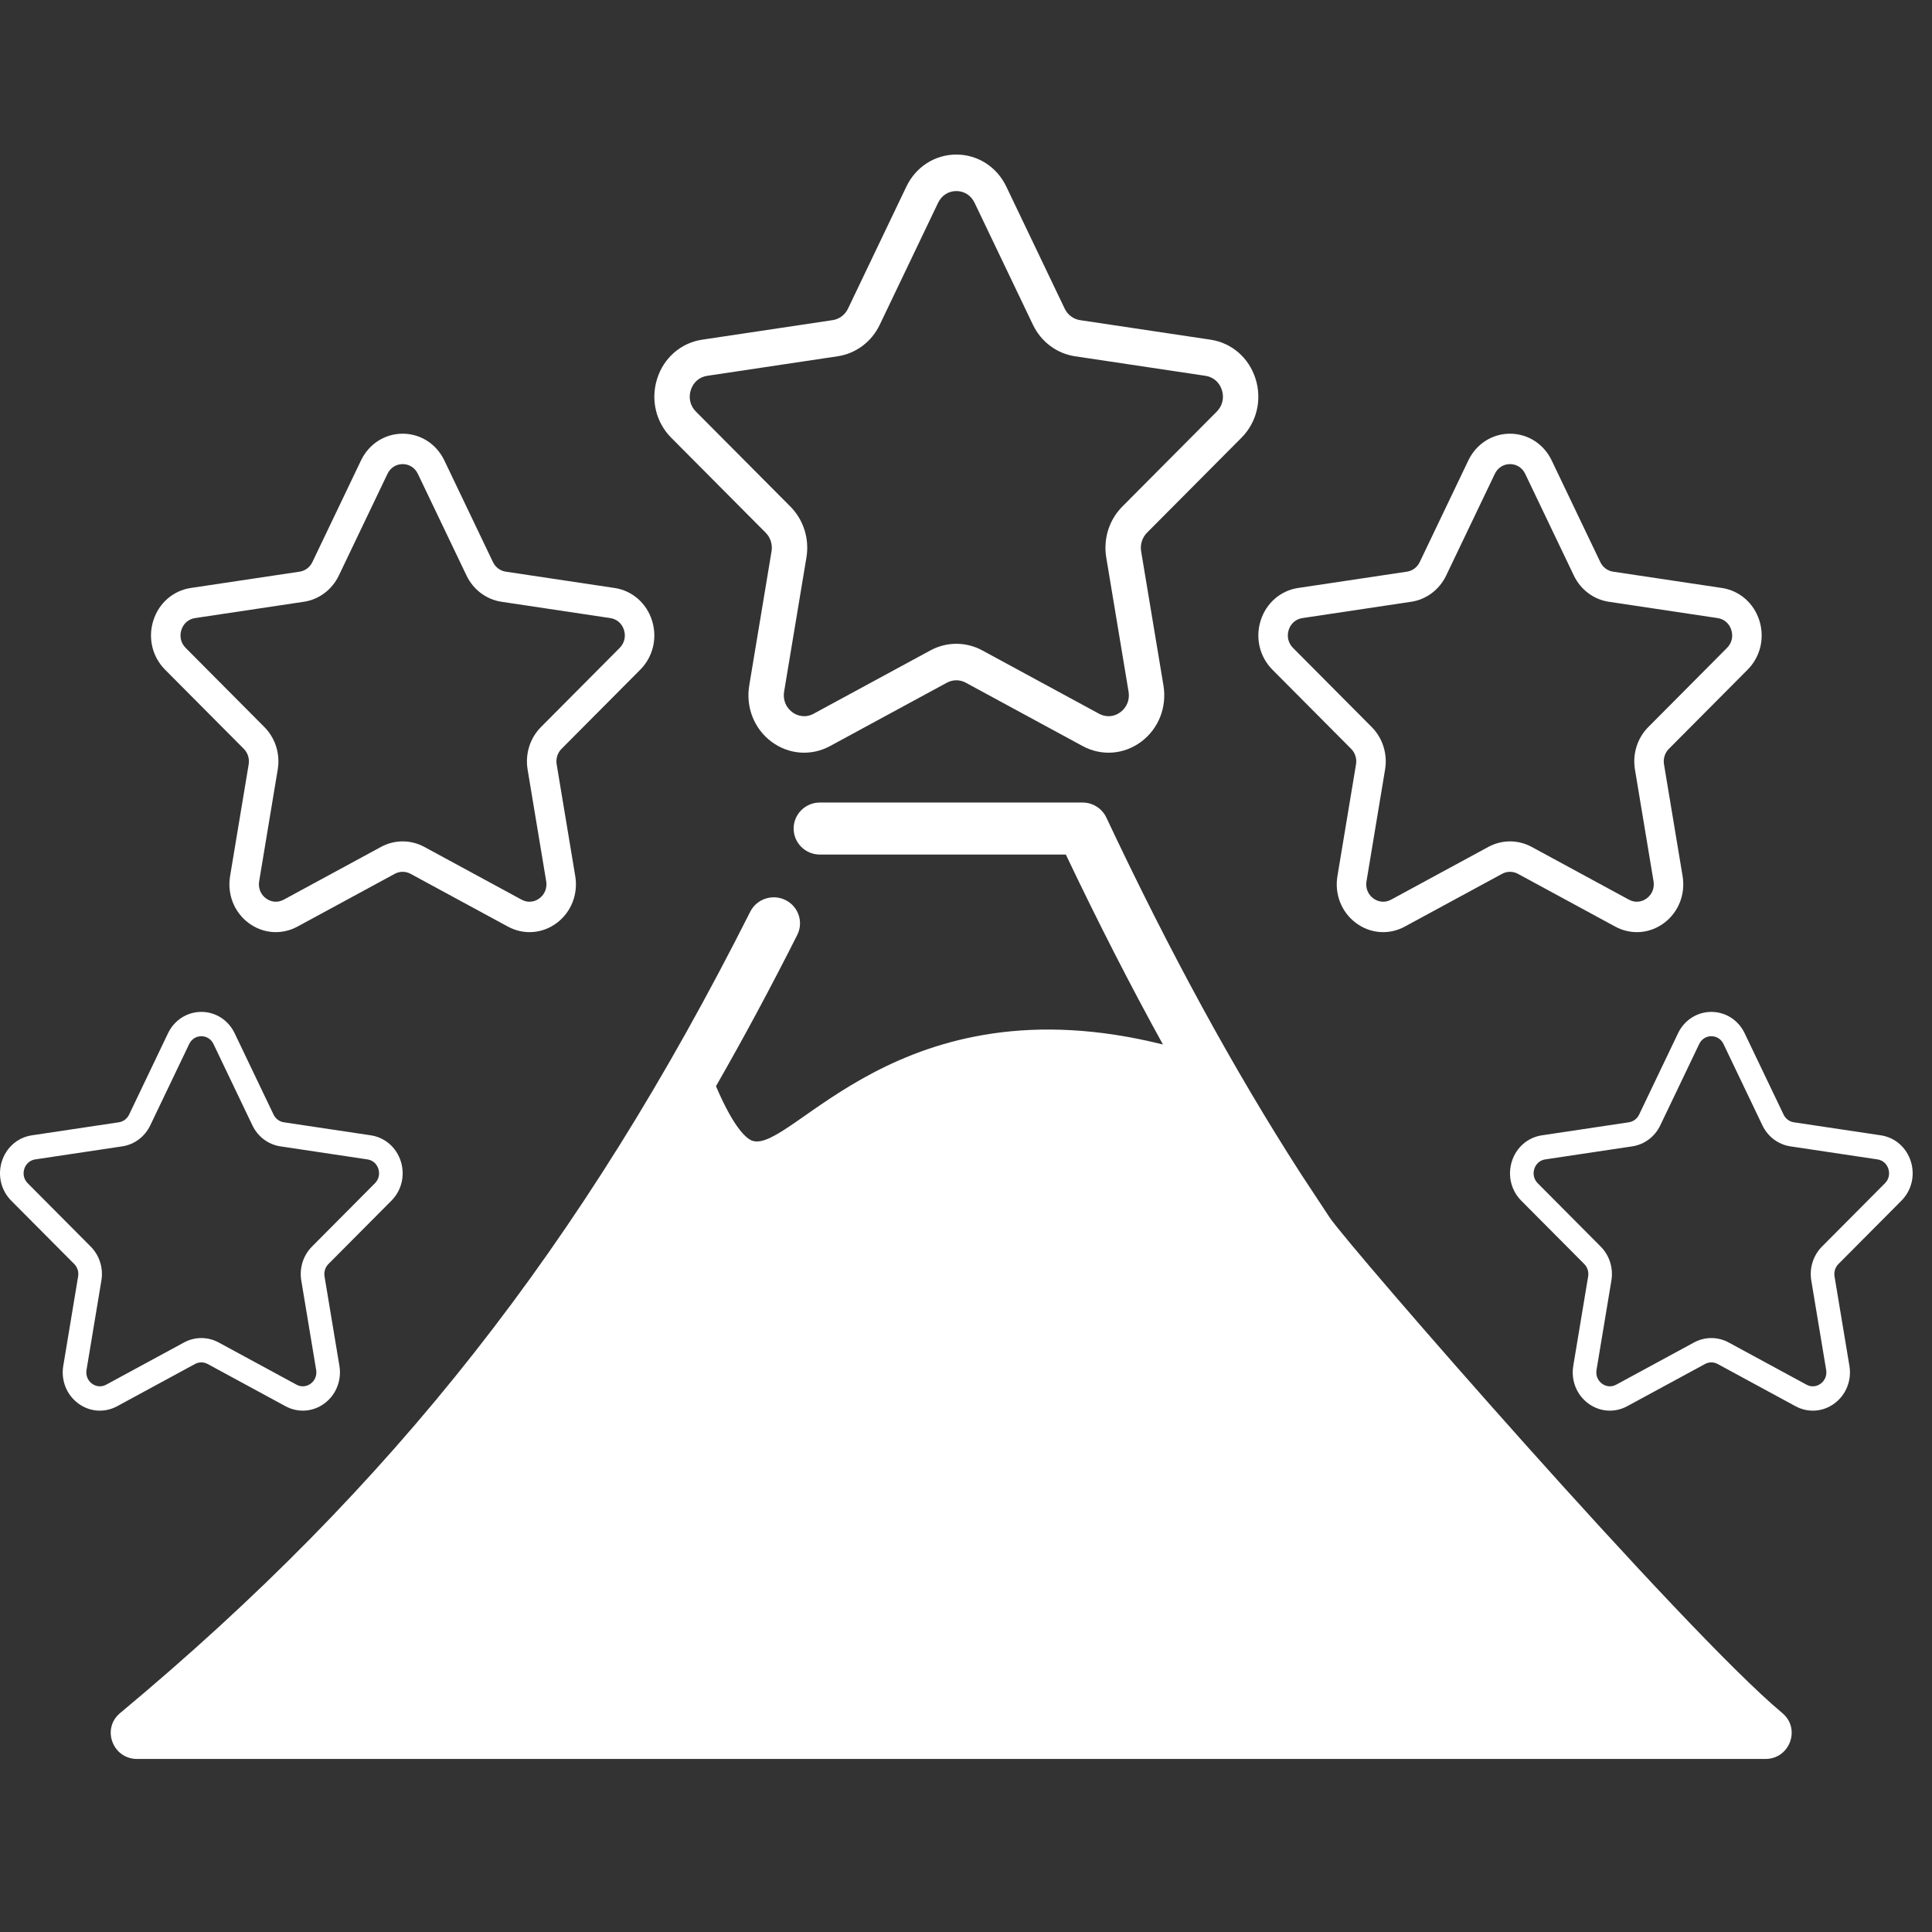 <svg width="120" height="120" viewBox="0 0 120 120" fill="none" xmlns="http://www.w3.org/2000/svg">
<rect x="0" y="0" width="120" height="120" fill="#333333" stroke="none"/>
<g clip-path="url(#clip0)">
<path d="M24.312 74.576C24.946 73.939 25.169 73.004 24.896 72.137C24.623 71.269 23.909 70.648 23.033 70.517L17.627 69.707C17.352 69.665 17.115 69.487 16.992 69.231L14.574 64.177C14.182 63.359 13.39 62.851 12.505 62.851C11.621 62.851 10.828 63.359 10.436 64.177C10.436 64.177 8.018 69.231 8.018 69.231C7.896 69.487 7.658 69.665 7.384 69.707L1.977 70.517C1.101 70.648 0.388 71.269 0.115 72.136C-0.159 73.004 0.065 73.939 0.698 74.576L4.611 78.51C4.81 78.71 4.9 78.997 4.853 79.279L3.93 84.834C3.78 85.733 4.132 86.625 4.847 87.161C5.563 87.698 6.494 87.767 7.277 87.343L12.113 84.72C12.359 84.587 12.652 84.587 12.897 84.72L17.733 87.343C18.517 87.767 19.448 87.698 20.163 87.161C20.878 86.625 21.23 85.733 21.081 84.834L20.157 79.279C20.11 78.997 20.201 78.71 20.399 78.51L24.312 74.576ZM18.713 79.534L19.637 85.09C19.692 85.422 19.567 85.74 19.302 85.938C19.155 86.049 18.985 86.107 18.809 86.107C18.732 86.107 18.585 86.097 18.415 86.004L13.579 83.382C13.249 83.203 12.878 83.109 12.505 83.109C12.133 83.109 11.762 83.203 11.432 83.382L6.595 86.005C6.263 86.185 5.931 86.105 5.709 85.938C5.444 85.74 5.319 85.422 5.374 85.089L6.298 79.534C6.426 78.762 6.178 77.974 5.634 77.428L1.721 73.493C1.487 73.257 1.407 72.925 1.508 72.604C1.61 72.282 1.864 72.061 2.188 72.013L7.595 71.202C8.347 71.089 8.996 70.603 9.332 69.9L11.751 64.846C11.895 64.543 12.178 64.362 12.505 64.362C12.833 64.362 13.115 64.543 13.26 64.846L15.678 69.9C16.014 70.603 16.663 71.089 17.415 71.202C18.614 71.382 20.91 71.726 22.822 72.013C23.147 72.061 23.401 72.282 23.502 72.603C23.603 72.925 23.524 73.257 23.289 73.493L19.377 77.428C18.833 77.974 18.584 78.762 18.713 79.534Z" fill="white"/>
<path d="M39.769 41.594C40.561 40.798 40.841 39.629 40.499 38.545C40.157 37.46 39.265 36.684 38.171 36.52L31.412 35.507C31.069 35.456 30.773 35.234 30.619 34.913L27.597 28.595C27.107 27.573 26.116 26.938 25.011 26.938C23.905 26.938 22.914 27.573 22.424 28.595C22.424 28.595 19.402 34.913 19.402 34.913C19.248 35.234 18.952 35.456 18.61 35.507L11.851 36.52C10.756 36.684 9.864 37.46 9.523 38.544C9.18 39.629 9.46 40.798 10.252 41.594L15.143 46.512C15.391 46.761 15.504 47.12 15.446 47.472L14.291 54.417C14.104 55.541 14.544 56.656 15.438 57.326C16.333 57.996 17.497 58.083 18.476 57.552L24.521 54.274C24.827 54.108 25.194 54.108 25.5 54.274L31.546 57.552C32.525 58.083 33.689 57.996 34.583 57.326C35.477 56.656 35.917 55.541 35.73 54.417L34.575 47.473C34.517 47.12 34.63 46.761 34.878 46.512L39.769 41.594ZM32.77 47.792L33.925 54.736C33.994 55.152 33.837 55.549 33.506 55.797C33.323 55.935 33.11 56.008 32.891 56.008C32.794 56.008 32.61 55.995 32.398 55.88L26.352 52.601C25.94 52.378 25.476 52.26 25.011 52.26C24.545 52.26 24.081 52.378 23.669 52.601L17.623 55.88C17.208 56.105 16.792 56.005 16.515 55.797C16.184 55.549 16.027 55.152 16.097 54.736L17.251 47.792C17.412 46.826 17.101 45.842 16.421 45.159L11.531 40.241C11.237 39.946 11.138 39.53 11.265 39.129C11.391 38.727 11.709 38.451 12.114 38.39L18.873 37.377C19.813 37.236 20.625 36.627 21.045 35.749L24.067 29.432C24.248 29.053 24.601 28.827 25.011 28.827C25.42 28.827 25.773 29.053 25.954 29.432L28.977 35.749C29.397 36.627 30.208 37.236 31.148 37.377C32.646 37.602 35.516 38.031 37.907 38.39C38.313 38.451 38.63 38.727 38.756 39.128C38.883 39.531 38.784 39.946 38.491 40.241L33.6 45.159C32.92 45.842 32.61 46.826 32.77 47.792Z" fill="white"/>
<path d="M108.548 41.594C109.34 40.798 109.62 39.629 109.278 38.545C108.936 37.46 108.044 36.684 106.95 36.52L100.191 35.507C99.848 35.456 99.551 35.234 99.398 34.913L96.376 28.595C95.886 27.573 94.895 26.938 93.789 26.938C92.684 26.938 91.693 27.573 91.203 28.595C91.203 28.595 88.181 34.913 88.181 34.913C88.027 35.234 87.731 35.456 87.388 35.507L80.629 36.52C79.535 36.684 78.643 37.46 78.302 38.544C77.959 39.629 78.239 40.798 79.031 41.594L83.922 46.512C84.17 46.761 84.283 47.12 84.225 47.472L83.07 54.417C82.883 55.541 83.323 56.656 84.217 57.326C85.112 57.996 86.275 58.083 87.254 57.552L93.3 54.274C93.606 54.108 93.972 54.108 94.279 54.274L100.324 57.552C101.304 58.083 102.467 57.996 103.362 57.326C104.256 56.656 104.696 55.541 104.509 54.417L103.354 47.473C103.296 47.12 103.409 46.761 103.657 46.512L108.548 41.594ZM101.549 47.792L102.704 54.736C102.773 55.152 102.616 55.549 102.285 55.797C102.101 55.935 101.889 56.008 101.669 56.008C101.573 56.008 101.389 55.995 101.176 55.88L95.131 52.601C94.719 52.378 94.255 52.26 93.79 52.26C93.324 52.26 92.86 52.378 92.448 52.601L86.402 55.88C85.987 56.105 85.571 56.005 85.294 55.797C84.963 55.549 84.806 55.152 84.876 54.736L86.03 47.792C86.19 46.826 85.88 45.842 85.2 45.159L80.31 40.241C80.016 39.946 79.917 39.53 80.043 39.129C80.17 38.727 80.487 38.451 80.893 38.39L87.652 37.377C88.592 37.236 89.403 36.627 89.823 35.749L92.846 29.432C93.027 29.053 93.38 28.827 93.79 28.827C94.199 28.827 94.552 29.053 94.733 29.432L97.755 35.749C98.176 36.627 98.987 37.236 99.927 37.377C101.425 37.602 104.295 38.031 106.686 38.39C107.092 38.451 107.409 38.727 107.535 39.128C107.662 39.531 107.563 39.946 107.269 40.241L102.379 45.159C101.699 45.842 101.389 46.826 101.549 47.792Z" fill="white"/>
<path d="M77.11 27.188C78.061 26.233 78.396 24.83 77.986 23.529C77.576 22.227 76.506 21.296 75.192 21.099L67.082 19.884C66.67 19.822 66.314 19.555 66.13 19.171L62.503 11.589C61.916 10.362 60.727 9.6 59.4 9.6C58.073 9.6 56.884 10.362 56.297 11.589C56.297 11.589 52.67 19.171 52.67 19.171C52.486 19.555 52.13 19.822 51.719 19.884L43.608 21.099C42.294 21.296 41.224 22.227 40.815 23.528C40.404 24.83 40.739 26.233 41.69 27.188L47.559 33.089C47.857 33.389 47.992 33.82 47.922 34.242L46.537 42.575C46.313 43.924 46.84 45.262 47.913 46.066C48.987 46.87 50.383 46.975 51.558 46.338L58.812 42.404C59.18 42.204 59.62 42.204 59.987 42.404L67.242 46.338C68.417 46.975 69.814 46.87 70.887 46.066C71.96 45.262 72.488 43.924 72.264 42.575L70.878 34.242C70.808 33.82 70.944 33.389 71.241 33.089L77.11 27.188ZM68.711 34.625L70.097 42.959C70.18 43.458 69.992 43.934 69.595 44.231C69.374 44.397 69.119 44.484 68.856 44.484C68.741 44.484 68.52 44.469 68.264 44.331L61.01 40.397C60.515 40.128 59.959 39.987 59.4 39.987C58.842 39.987 58.285 40.129 57.79 40.397L50.535 44.331C50.037 44.601 49.538 44.481 49.205 44.232C48.808 43.934 48.62 43.458 48.703 42.958L50.089 34.625C50.281 33.466 49.909 32.285 49.093 31.465L43.224 25.564C42.872 25.21 42.753 24.712 42.905 24.23C43.057 23.747 43.438 23.416 43.924 23.343L52.035 22.128C53.163 21.958 54.137 21.228 54.641 20.174L58.268 12.593C58.485 12.139 58.909 11.867 59.4 11.867C59.892 11.867 60.315 12.139 60.532 12.593L64.159 20.174C64.663 21.228 65.638 21.958 66.765 22.128C68.563 22.397 72.006 22.913 74.876 23.343C75.363 23.416 75.743 23.747 75.895 24.229C76.047 24.712 75.928 25.21 75.576 25.564L69.707 31.466C68.891 32.285 68.519 33.467 68.711 34.625Z" fill="white"/>
<path d="M118.101 74.576C118.735 73.939 118.959 73.004 118.685 72.137C118.412 71.269 117.699 70.648 116.823 70.517L111.416 69.707C111.141 69.665 110.904 69.487 110.782 69.231L108.363 64.177C107.972 63.359 107.179 62.851 106.295 62.851C105.41 62.851 104.617 63.359 104.226 64.177C104.226 64.177 101.808 69.231 101.808 69.231C101.685 69.487 101.448 69.665 101.174 69.707L95.767 70.517C94.891 70.648 94.177 71.269 93.904 72.136C93.631 73.004 93.854 73.939 94.488 74.576L98.401 78.51C98.599 78.71 98.69 78.997 98.643 79.279L97.719 84.834C97.57 85.734 97.921 86.625 98.637 87.161C99.352 87.698 100.283 87.767 101.067 87.343L105.903 84.72C106.148 84.587 106.441 84.587 106.686 84.72L111.523 87.343C112.306 87.767 113.237 87.698 113.953 87.161C114.668 86.625 115.02 85.734 114.87 84.834L113.946 79.279C113.9 78.997 113.99 78.71 114.189 78.51L118.101 74.576ZM112.502 79.534L113.426 85.09C113.481 85.422 113.356 85.74 113.091 85.938C112.944 86.049 112.774 86.107 112.599 86.107C112.522 86.107 112.375 86.097 112.204 86.004L107.368 83.382C107.038 83.203 106.667 83.109 106.295 83.109C105.922 83.109 105.551 83.203 105.221 83.382L100.385 86.005C100.053 86.185 99.72 86.105 99.498 85.938C99.233 85.74 99.108 85.422 99.163 85.089L100.087 79.534C100.215 78.762 99.967 77.974 99.423 77.428L95.511 73.493C95.276 73.257 95.197 72.925 95.298 72.604C95.399 72.282 95.653 72.061 95.977 72.013L101.384 71.202C102.137 71.089 102.786 70.603 103.122 69.9L105.54 64.846C105.685 64.543 105.967 64.362 106.295 64.362C106.622 64.362 106.905 64.543 107.05 64.846L109.467 69.9C109.804 70.603 110.453 71.089 111.204 71.202C112.403 71.382 114.699 71.726 116.612 72.013C116.936 72.061 117.19 72.282 117.291 72.603C117.393 72.925 117.313 73.257 117.079 73.493L113.166 77.428C112.622 77.974 112.374 78.762 112.502 79.534Z" fill="white"/>
<path d="M82.593 75.63C83.843 77.482 104.558 101.285 110.702 106.401C111.865 107.368 111.17 109.252 109.652 109.252H8.512C7 109.252 6.294 107.372 7.461 106.401C24.433 92.268 36.138 77.383 46.599 56.628C47.002 55.83 47.981 55.505 48.788 55.904C49.594 56.302 49.921 57.272 49.519 58.071C47.871 61.339 46.193 64.463 44.47 67.466C45.664 70.26 46.457 70.773 46.752 70.862C49.214 71.602 55.855 60.779 72.233 64.876C70.2 61.193 68.201 57.281 66.201 53.078H50.925C50.024 53.078 49.294 52.355 49.294 51.463C49.294 50.571 50.024 49.847 50.925 49.847H67.238C67.872 49.847 68.449 50.211 68.717 50.78C72.671 59.174 76.607 66.392 80.805 72.917L82.593 75.63Z" fill="white"/>
</g>
<defs>
<clipPath id="clip0">
<rect width="120" height="120" fill="white"/>
</clipPath>
</defs>
</svg>
